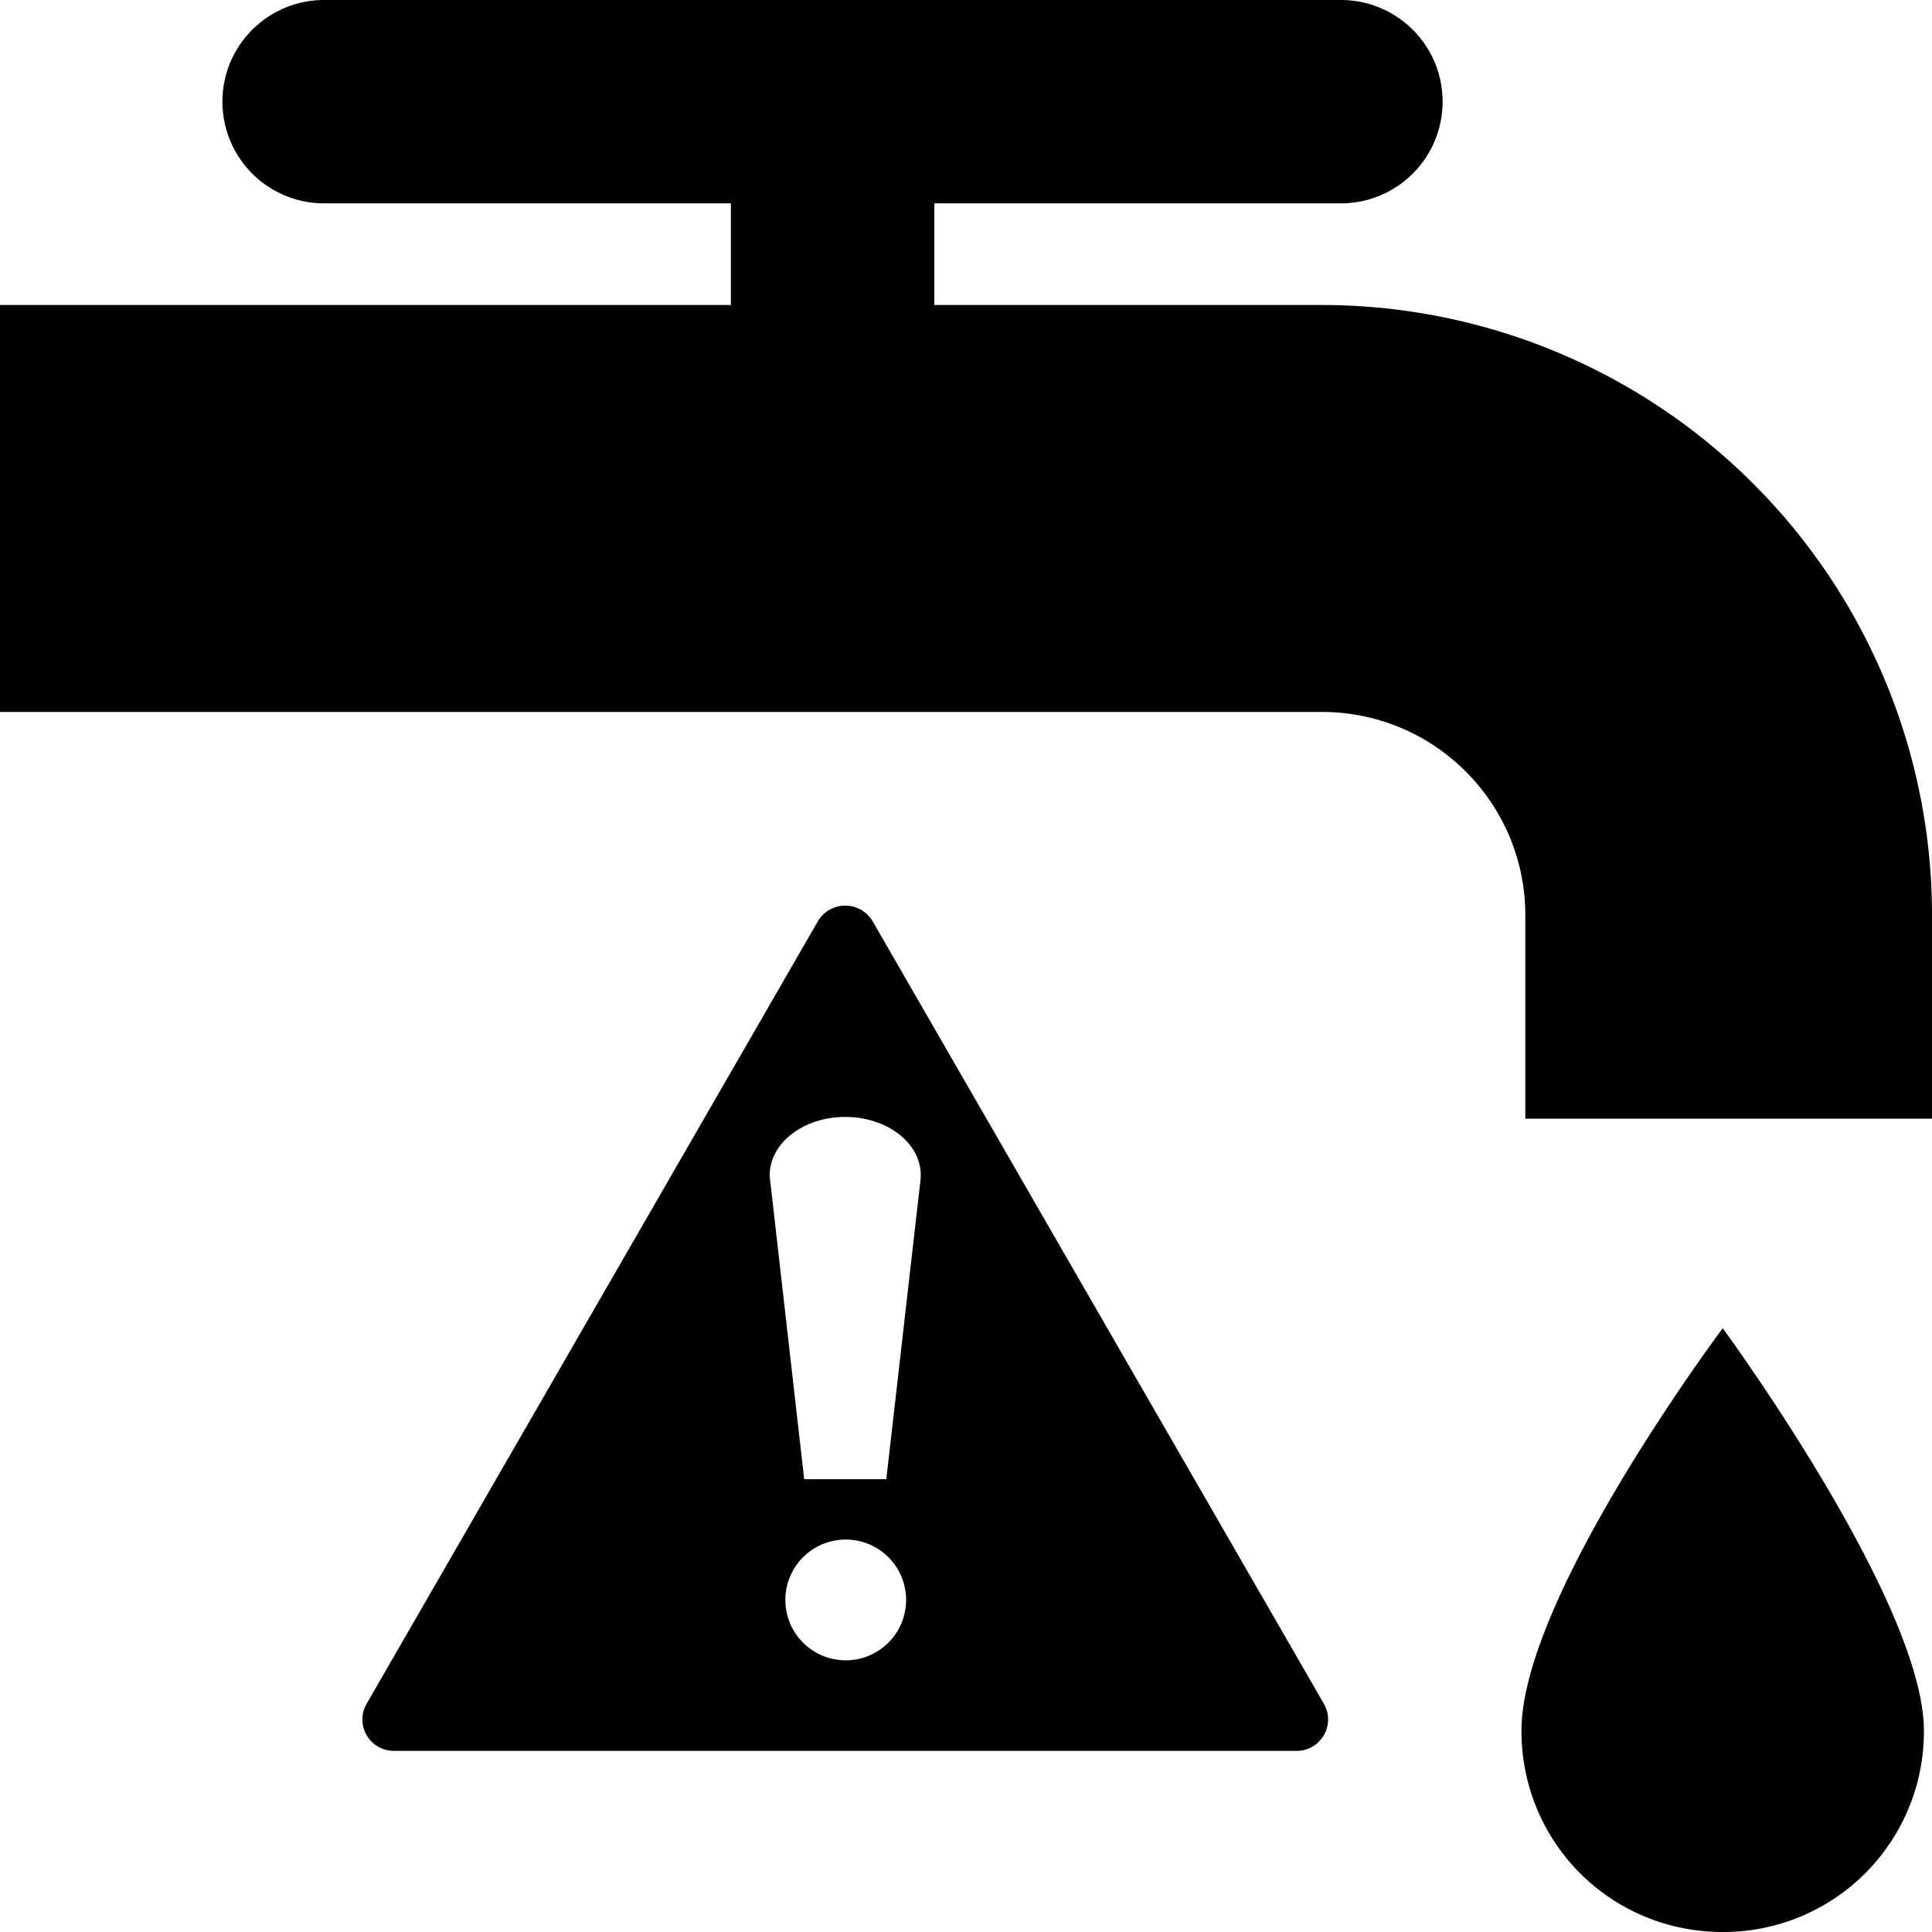 <svg xmlns="http://www.w3.org/2000/svg" width="16" height="16" fill="currentColor" class="qi-1216" viewBox="0 0 16 16">
  <path d="M1.842.842c0-.465.377-.842.843-.842h8.42a.842.842 0 0 1 0 1.684H7.738v.842h3.21A5.053 5.053 0 0 1 16 7.58v1.684h-3.368V7.58c0-.93-.754-1.684-1.685-1.684H0v-3.37h6.053v-.842H2.685a.842.842 0 0 1-.843-.842ZM14.267 16a1.66 1.66 0 0 0 1.666-1.667c0-1.065-1.666-3.333-1.666-3.333S12.6 13.222 12.6 14.333c0 .926.74 1.667 1.667 1.667Z"/>
  <path d="M7.227 7.63a.263.263 0 0 0-.454 0l-3.738 6.482a.26.26 0 0 0 .227.388h7.476a.26.26 0 0 0 .227-.388L7.227 7.63Zm-.85 2.144c-.032-.282.256-.524.623-.524s.655.242.623.524L7.34 12.25h-.68l-.282-2.476Zm1.127 3.476a.5.5 0 1 1-1 0 .5.5 0 0 1 1 0Z"/>
</svg>
